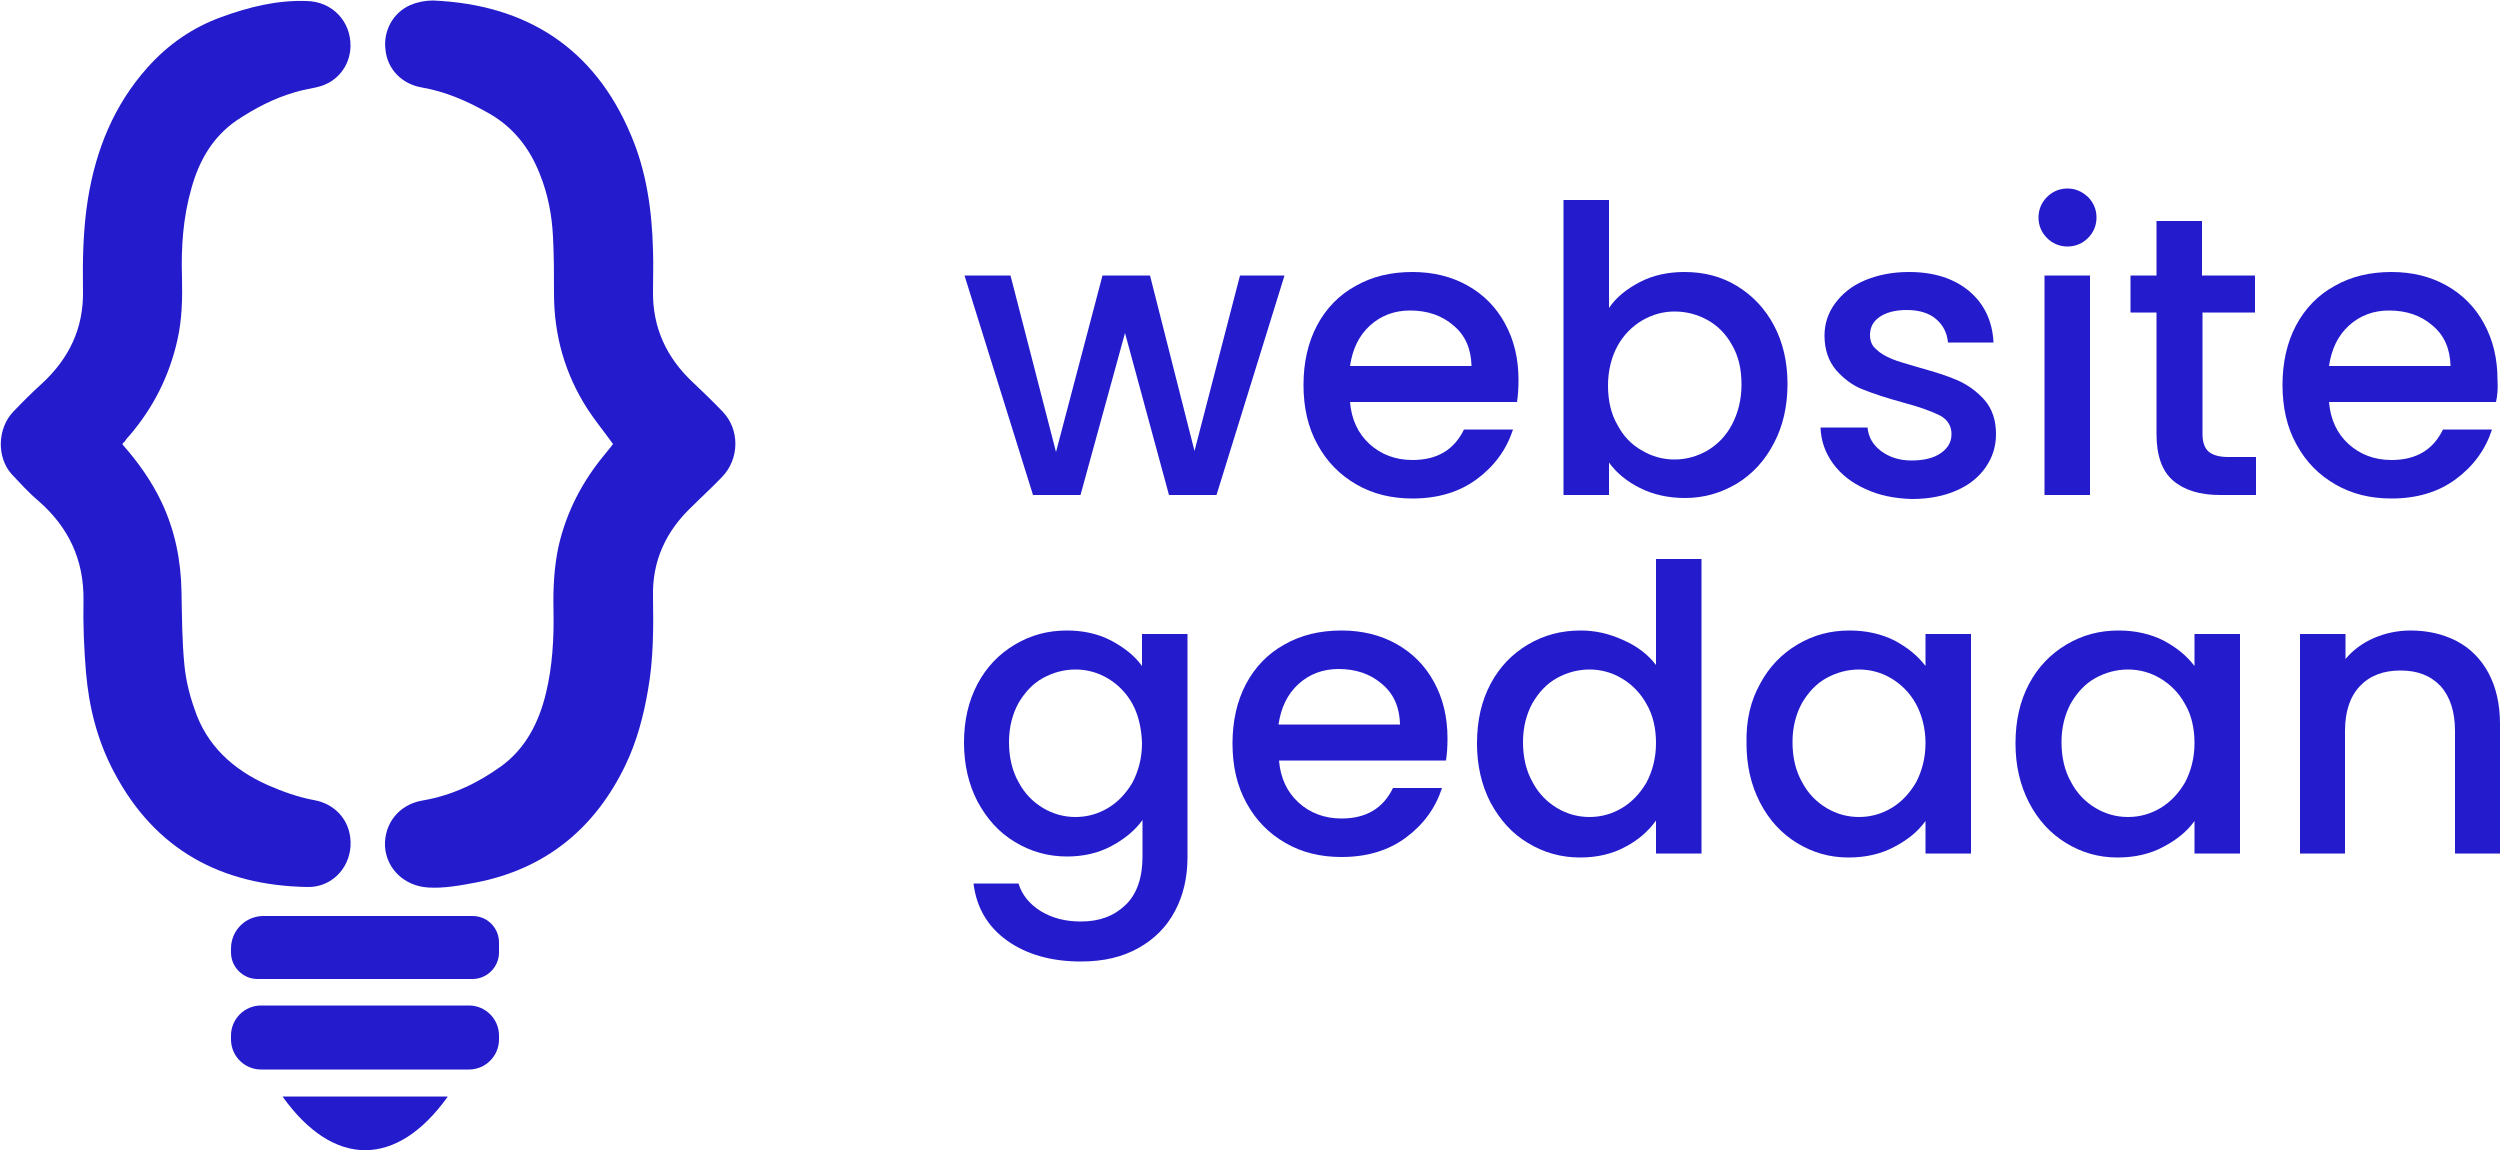 <?xml version="1.0" encoding="utf-8"?>
<!-- Generator: Adobe Illustrator 26.4.0, SVG Export Plug-In . SVG Version: 6.00 Build 0)  -->
<svg version="1.1" xmlns="http://www.w3.org/2000/svg" xmlns:xlink="http://www.w3.org/1999/xlink" x="0px" y="0px"
	 viewBox="0 0 500 230" style="enable-background:new 0 0 500 230;" xml:space="preserve">
<style type="text/css">
	.st0{fill:#FFFFFF;}
	.st1{fill:#231BCC;}
	.st2{fill:#3819CE;}
	.st3{fill:#E4624D;}
	.st4{fill:#16A1C1;}
	.st5{fill:url(#SVGID_1_);}
	.st6{fill:url(#SVGID_00000056420186415439672290000010705212942062537140_);}
	.st7{fill:url(#SVGID_00000168088076485444176530000001640617992817203626_);}
	.st8{fill:url(#SVGID_00000079484242272903072690000004499269886861938304_);}
	.st9{fill:url(#SVGID_00000081642017922714563990000013027549845523354264_);}
	.st10{fill:#E2A050;}
	.st11{fill:#17C1DD;}
	.st12{fill:#510E8C;}
	.st13{opacity:0.8;fill:#E4624D;}
	.st14{opacity:0.6;fill:#E4624D;}
	.st15{opacity:0.4;fill:#E4624D;}
	.st16{opacity:0.2;fill:#E4624D;}
	.st17{fill:#E9E9FF;stroke:#FFFFFF;stroke-width:4;stroke-miterlimit:10;}
	.st18{fill:#C8C6F2;stroke:#FFFFFF;stroke-width:4;stroke-miterlimit:10;}
	.st19{fill:#918DE5;stroke:#FFFFFF;stroke-width:4;stroke-miterlimit:10;}
	.st20{fill:#5A54D9;stroke:#FFFFFF;stroke-width:4;stroke-miterlimit:10;}
	.st21{fill:#231BCC;stroke:#FFFFFF;stroke-width:4;stroke-miterlimit:10;}
	.st22{fill:#FAE0DB;stroke:#FFFFFF;stroke-width:4;stroke-miterlimit:10;}
	.st23{fill:#F4C0B8;stroke:#FFFFFF;stroke-width:4;stroke-miterlimit:10;}
	.st24{fill:#EFA194;stroke:#FFFFFF;stroke-width:4;stroke-miterlimit:10;}
	.st25{fill:#E98171;stroke:#FFFFFF;stroke-width:4;stroke-miterlimit:10;}
	.st26{fill:#E4624D;stroke:#FFFFFF;stroke-width:4;stroke-miterlimit:10;}
	.st27{fill:#2D4471;}
	.st28{opacity:0.8;fill:#2D4471;}
	.st29{opacity:0.6;fill:#2D4471;}
	.st30{opacity:0.4;fill:#2D4471;}
	.st31{opacity:0.2;fill:#2D4471;}
	.st32{fill:#FFFFFF;stroke:#E4E4E4;stroke-width:2;stroke-miterlimit:10;}
</style>
<g id="Layer_1">
	<g>
		<g>
			<g>
				<path class="st1" d="M256.9,55.1L243.3,99h-9.5l-8.8-32.4L216.1,99h-9.5l-13.7-43.9h9.2l9.1,35.3l9.3-35.3h9.5l8.9,35.1
					l9.1-35.1H256.9z"/>
				<path class="st1" d="M303.4,80.4H270c0.3,3.5,1.6,6.3,3.9,8.4c2.3,2.1,5.2,3.2,8.6,3.2c4.9,0,8.3-2,10.3-6.1h9.8
					c-1.3,4-3.7,7.3-7.2,9.9c-3.5,2.6-7.8,3.9-12.9,3.9c-4.2,0-7.9-0.9-11.2-2.8c-3.3-1.9-5.9-4.5-7.8-8c-1.9-3.4-2.8-7.4-2.8-11.9
					c0-4.5,0.9-8.5,2.7-11.9c1.8-3.4,4.4-6.1,7.7-7.9c3.3-1.9,7.1-2.8,11.4-2.8c4.1,0,7.8,0.9,11,2.7c3.2,1.8,5.7,4.3,7.5,7.6
					c1.8,3.3,2.7,7,2.7,11.3C303.7,77.6,303.6,79.1,303.4,80.4z M294.3,73.1c-0.1-3.3-1.2-6-3.6-8c-2.3-2-5.2-3-8.7-3
					c-3.1,0-5.8,1-8,3c-2.2,2-3.5,4.7-4,8.1H294.3z"/>
				<path class="st1" d="M328,56.4c2.7-1.4,5.7-2,8.9-2c3.9,0,7.4,0.9,10.5,2.8c3.1,1.9,5.6,4.5,7.4,7.9c1.8,3.4,2.7,7.3,2.7,11.7
					c0,4.4-0.9,8.4-2.7,11.8c-1.8,3.5-4.3,6.2-7.4,8.1c-3.2,1.9-6.6,2.9-10.4,2.9c-3.4,0-6.4-0.7-9-2c-2.6-1.3-4.7-3-6.2-5.1V99
					h-9.1V40h9.1v21.6C323.2,59.5,325.3,57.8,328,56.4z M346.4,69c-1.2-2.2-2.9-3.9-4.9-5c-2-1.1-4.2-1.7-6.6-1.7
					c-2.3,0-4.4,0.6-6.5,1.8c-2,1.2-3.7,2.9-4.9,5.1c-1.2,2.2-1.9,4.9-1.9,7.9c0,3,0.6,5.7,1.9,7.9c1.2,2.3,2.9,4,4.9,5.1
					c2,1.2,4.2,1.8,6.5,1.8c2.3,0,4.5-0.6,6.6-1.8c2-1.2,3.7-2.9,4.9-5.2c1.2-2.3,1.9-4.9,1.9-8C348.3,73.8,347.7,71.2,346.4,69z"/>
				<path class="st1" d="M373.1,97.8c-2.7-1.2-4.9-2.9-6.5-5.1c-1.6-2.2-2.4-4.6-2.5-7.2h9.4c0.2,1.9,1,3.4,2.7,4.7
					c1.6,1.2,3.6,1.9,6.1,1.9c2.5,0,4.5-0.5,5.9-1.5c1.4-1,2.1-2.2,2.1-3.8c0-1.6-0.8-2.9-2.3-3.7c-1.6-0.8-4-1.7-7.4-2.6
					c-3.3-0.9-6-1.8-8-2.6c-2.1-0.8-3.9-2.2-5.4-3.9c-1.5-1.8-2.3-4.1-2.3-6.9c0-2.3,0.7-4.5,2.1-6.4c1.4-1.9,3.3-3.5,5.9-4.6
					c2.6-1.1,5.5-1.7,8.9-1.7c5,0,9,1.3,12,3.8c3,2.5,4.7,6,4.9,10.3h-9.1c-0.2-2-1-3.5-2.4-4.7c-1.4-1.2-3.4-1.8-5.8-1.8
					c-2.4,0-4.2,0.5-5.5,1.4c-1.3,0.9-1.9,2.1-1.9,3.6c0,1.2,0.4,2.2,1.3,2.9c0.8,0.8,1.9,1.4,3.1,1.9c1.2,0.5,3,1,5.4,1.7
					c3.2,0.9,5.8,1.7,7.8,2.6c2,0.9,3.8,2.2,5.3,3.9c1.5,1.7,2.3,4,2.3,6.8c0,2.5-0.7,4.7-2.1,6.7c-1.4,2-3.3,3.5-5.8,4.6
					c-2.5,1.1-5.5,1.7-8.9,1.7C378.9,99.7,375.9,99.1,373.1,97.8z"/>
				<path class="st1" d="M409.4,47.6c-1.1-1.1-1.7-2.5-1.7-4.1c0-1.6,0.6-3,1.7-4.1c1.1-1.1,2.5-1.7,4.1-1.7c1.6,0,2.9,0.6,4.1,1.7
					c1.1,1.1,1.7,2.5,1.7,4.1c0,1.6-0.6,3-1.7,4.1c-1.1,1.1-2.5,1.7-4.1,1.7C411.9,49.3,410.5,48.7,409.4,47.6z M418,55.1V99h-9.1
					V55.1H418z"/>
				<path class="st1" d="M440.5,62.5v24.3c0,1.6,0.4,2.8,1.2,3.5c0.8,0.7,2.1,1.1,3.9,1.1h5.6V99H444c-4.1,0-7.2-1-9.4-2.9
					c-2.2-1.9-3.3-5-3.3-9.3V62.5h-5.2v-7.4h5.2V44.2h9.1v10.9h10.6v7.4H440.5z"/>
				<path class="st1" d="M499.2,80.4h-33.4c0.3,3.5,1.6,6.3,3.9,8.4c2.3,2.1,5.2,3.2,8.6,3.2c4.9,0,8.3-2,10.3-6.1h9.8
					c-1.3,4-3.7,7.3-7.2,9.9c-3.5,2.6-7.8,3.9-12.9,3.9c-4.2,0-7.9-0.9-11.2-2.8c-3.3-1.9-5.9-4.5-7.8-8c-1.9-3.4-2.8-7.4-2.8-11.9
					c0-4.5,0.9-8.5,2.7-11.9c1.8-3.4,4.4-6.1,7.7-7.9c3.3-1.9,7.1-2.8,11.4-2.8c4.1,0,7.8,0.9,11,2.7c3.2,1.8,5.7,4.3,7.5,7.6
					c1.8,3.3,2.7,7,2.7,11.3C499.6,77.6,499.5,79.1,499.2,80.4z M490.1,73.1c-0.1-3.3-1.2-6-3.6-8c-2.3-2-5.2-3-8.7-3
					c-3.1,0-5.8,1-8,3c-2.2,2-3.5,4.7-4,8.1H490.1z"/>
			</g>
			<g>
				<path class="st1" d="M222.2,128.1c2.6,1.4,4.7,3,6.2,5.1v-6.4h9.1v44.6c0,4-0.8,7.6-2.5,10.8c-1.7,3.2-4.1,5.6-7.3,7.4
					c-3.2,1.8-7,2.7-11.5,2.7c-5.9,0-10.9-1.4-14.8-4.2c-3.9-2.8-6.1-6.6-6.7-11.4h9c0.7,2.3,2.2,4.1,4.4,5.5
					c2.3,1.4,4.9,2.1,8.1,2.1c3.7,0,6.6-1.1,8.9-3.3c2.3-2.2,3.4-5.5,3.4-9.7v-7.3c-1.5,2.1-3.6,3.8-6.2,5.2s-5.6,2.1-8.9,2.1
					c-3.8,0-7.3-1-10.4-2.9c-3.2-1.9-5.6-4.6-7.5-8.1c-1.8-3.5-2.7-7.4-2.7-11.8c0-4.4,0.9-8.3,2.7-11.7c1.8-3.4,4.3-6,7.5-7.9
					c3.2-1.9,6.6-2.8,10.4-2.8C216.5,126.1,219.5,126.7,222.2,128.1z M226.5,140.8c-1.2-2.2-2.9-3.9-4.9-5.1c-2-1.2-4.2-1.8-6.5-1.8
					c-2.3,0-4.5,0.6-6.5,1.7c-2,1.1-3.6,2.8-4.9,5c-1.2,2.2-1.9,4.8-1.9,7.8s0.6,5.7,1.9,8c1.2,2.3,2.9,4,4.9,5.2
					c2,1.2,4.2,1.8,6.5,1.8c2.3,0,4.5-0.6,6.5-1.8c2-1.2,3.6-2.9,4.9-5.1c1.2-2.3,1.9-4.9,1.9-7.9
					C228.3,145.7,227.7,143,226.5,140.8z"/>
				<path class="st1" d="M289.2,152.1h-33.4c0.3,3.5,1.6,6.3,3.9,8.4c2.3,2.1,5.2,3.2,8.6,3.2c4.9,0,8.3-2,10.3-6.1h9.8
					c-1.3,4-3.7,7.3-7.2,9.9c-3.5,2.6-7.8,3.9-12.9,3.9c-4.2,0-7.9-0.9-11.2-2.8c-3.3-1.9-5.9-4.5-7.8-8c-1.9-3.4-2.8-7.4-2.8-11.9
					c0-4.5,0.9-8.5,2.7-11.9c1.8-3.4,4.4-6.1,7.7-7.9c3.3-1.9,7.1-2.8,11.4-2.8c4.1,0,7.8,0.9,11,2.7c3.2,1.8,5.7,4.3,7.5,7.6
					c1.8,3.3,2.7,7,2.7,11.3C289.5,149.3,289.4,150.8,289.2,152.1z M280,144.8c-0.1-3.3-1.2-6-3.6-8c-2.3-2-5.2-3-8.7-3
					c-3.1,0-5.8,1-8,3c-2.2,2-3.5,4.7-4,8.1H280z"/>
				<path class="st1" d="M298.1,136.8c1.8-3.4,4.3-6,7.5-7.9c3.2-1.9,6.7-2.8,10.5-2.8c2.9,0,5.7,0.6,8.5,1.9c2.8,1.2,5,2.9,6.6,5
					v-21.2h9.1v58.9h-9.1v-6.6c-1.5,2.1-3.5,3.9-6.2,5.3c-2.6,1.4-5.6,2.1-9,2.1c-3.8,0-7.3-1-10.4-2.9c-3.2-1.9-5.6-4.6-7.5-8.1
					c-1.8-3.5-2.7-7.4-2.7-11.8C295.4,144.1,296.3,140.2,298.1,136.8z M329.3,140.8c-1.2-2.2-2.9-3.9-4.9-5.1
					c-2-1.2-4.2-1.8-6.5-1.8c-2.3,0-4.5,0.6-6.5,1.7c-2,1.1-3.6,2.8-4.9,5c-1.2,2.2-1.9,4.8-1.9,7.8s0.6,5.7,1.9,8
					c1.2,2.3,2.9,4,4.9,5.2c2,1.2,4.2,1.8,6.5,1.8c2.3,0,4.5-0.6,6.5-1.8c2-1.2,3.6-2.9,4.9-5.1c1.2-2.3,1.9-4.9,1.9-7.9
					C331.2,145.7,330.6,143,329.3,140.8z"/>
				<path class="st1" d="M352,136.8c1.8-3.4,4.3-6,7.5-7.9c3.2-1.9,6.6-2.8,10.4-2.8c3.4,0,6.4,0.7,9,2c2.6,1.4,4.6,3,6.2,5.1v-6.4
					h9.1v43.9h-9.1v-6.5c-1.5,2.1-3.6,3.8-6.3,5.2c-2.6,1.4-5.7,2.1-9.1,2.1c-3.8,0-7.2-1-10.3-2.9c-3.1-1.9-5.6-4.6-7.4-8.1
					c-1.8-3.5-2.7-7.4-2.7-11.8C349.2,144.1,350.1,140.2,352,136.8z M383.2,140.8c-1.2-2.2-2.9-3.9-4.9-5.1c-2-1.2-4.2-1.8-6.5-1.8
					c-2.3,0-4.5,0.6-6.5,1.7c-2,1.1-3.6,2.8-4.9,5c-1.2,2.2-1.9,4.8-1.9,7.8s0.6,5.7,1.9,8c1.2,2.3,2.9,4,4.9,5.2
					c2,1.2,4.2,1.8,6.5,1.8c2.3,0,4.5-0.6,6.5-1.8c2-1.2,3.6-2.9,4.9-5.1c1.2-2.3,1.9-4.9,1.9-7.9
					C385.1,145.7,384.4,143,383.2,140.8z"/>
				<path class="st1" d="M405.8,136.8c1.8-3.4,4.3-6,7.5-7.9c3.2-1.9,6.6-2.8,10.4-2.8c3.4,0,6.4,0.7,9,2c2.6,1.4,4.6,3,6.2,5.1
					v-6.4h9.1v43.9h-9.1v-6.5c-1.5,2.1-3.6,3.8-6.3,5.2c-2.6,1.4-5.7,2.1-9.1,2.1c-3.8,0-7.2-1-10.3-2.9c-3.1-1.9-5.6-4.6-7.4-8.1
					c-1.8-3.5-2.7-7.4-2.7-11.8C403.1,144.1,404,140.2,405.8,136.8z M437,140.8c-1.2-2.2-2.9-3.9-4.9-5.1c-2-1.2-4.2-1.8-6.5-1.8
					c-2.3,0-4.5,0.6-6.5,1.7c-2,1.1-3.6,2.8-4.9,5c-1.2,2.2-1.9,4.8-1.9,7.8s0.6,5.7,1.9,8c1.2,2.3,2.9,4,4.9,5.2
					c2,1.2,4.2,1.8,6.5,1.8c2.3,0,4.5-0.6,6.5-1.8c2-1.2,3.6-2.9,4.9-5.1c1.2-2.3,1.9-4.9,1.9-7.9C438.9,145.7,438.3,143,437,140.8z
					"/>
				<path class="st1" d="M491.3,128.2c2.7,1.4,4.9,3.6,6.4,6.4c1.5,2.8,2.3,6.2,2.3,10.2v25.9h-9v-24.5c0-3.9-1-6.9-2.9-9
					c-2-2.1-4.6-3.1-8-3.1c-3.4,0-6.1,1-8.1,3.1c-2,2.1-3,5.1-3,9v24.5H460v-43.9h9.1v5c1.5-1.8,3.4-3.2,5.7-4.2
					c2.3-1,4.8-1.5,7.3-1.5C485.5,126.1,488.6,126.8,491.3,128.2z"/>
			</g>
		</g>
		<g>
			<g>
				<path class="st1" d="M122.6,88.8c-1.8-2.5-3.6-4.7-5.1-7c-4.5-7-6.7-14.7-6.7-23.1c0-3.8,0-7.5-0.2-11.3
					c-0.2-4.3-1-8.5-2.6-12.5c-2.1-5.4-5.5-9.7-10.7-12.5c-4.1-2.3-8.3-4.1-12.9-4.9c-4.1-0.7-6.9-3.7-7.3-7.5c-0.5-3.8,1.5-7.5,5-9
					c1.4-0.6,3-0.9,4.5-0.9c18.9,0.8,32.3,9.7,39.5,26.7c3.2,7.4,4.3,15.3,4.5,23.3c0.1,2.7,0,5.5,0,8.2c-0.1,7.2,2.7,13.2,7.9,18.1
					c2,1.9,4.1,3.9,6,5.9c3.5,3.6,3.4,9.5-0.1,13.1c-1.9,2-4,3.9-6,5.9c-5.2,4.9-8,10.9-7.8,18.1c0.1,6.2,0.1,12.4-1,18.6
					c-0.9,5.2-2.2,10.2-4.5,15c-6.1,12.7-16,20.8-29.9,23.5c-3.2,0.6-6.4,1.2-9.6,1c-4.7-0.3-8.3-3.7-8.6-8.2
					c-0.2-4.6,2.8-8.4,7.5-9.2c5.9-1,11.1-3.5,15.8-6.9c4.9-3.6,7.5-8.8,8.9-14.6c1.3-5.4,1.6-10.9,1.5-16.5
					c-0.1-4.3,0.1-8.6,1-12.8c1.6-7,4.8-13.1,9.4-18.6C121.7,89.9,122.2,89.4,122.6,88.8z"/>
				<path class="st1" d="M24.5,88.9c3.1,3.5,5.8,7.3,7.8,11.5c2.7,5.7,3.9,11.7,4,18c0.1,4.9,0.1,9.9,0.6,14.8c0.3,2.9,1,5.8,2,8.6
					c2.4,7.3,7.7,12.1,14.6,15.2c3,1.3,6,2.4,9.2,3c4.7,0.8,7.7,4.6,7.4,9.3c-0.3,4.5-3.9,8.2-8.6,8.1c-17.2-0.3-30.5-7.4-38.7-23
					c-3.3-6.2-5-12.9-5.6-19.9c-0.4-4.8-0.6-9.6-0.5-14.4c0.1-8.2-3-14.7-9.1-20c-1.9-1.6-3.6-3.5-5.3-5.3c-3-3.4-2.8-9.1,0.3-12.4
					c1.9-2,3.8-3.9,5.8-5.7c5.4-5,8.3-11,8.2-18.4c-0.1-6.2,0-12.4,1-18.6c1.6-9.8,5.2-18.7,11.9-26.2c4.1-4.6,9-8,14.8-10.1
					c5.5-2,11.1-3.4,17-3.2c5.2,0.1,8.9,4.1,8.8,9.1c-0.1,3.9-2.7,7.2-6.6,8.1c-1.6,0.4-3.2,0.6-4.7,1.1c-4.1,1.2-7.9,3.2-11.5,5.6
					c-4.8,3.3-7.5,8.1-9,13.5c-1.7,5.9-2.1,11.9-1.9,18c0.1,4.1,0,8.3-0.9,12.3c-1.6,7.2-4.8,13.6-9.6,19.2
					c-0.4,0.4-0.8,0.9-1.1,1.4C24.6,88.5,24.6,88.5,24.5,88.9z"/>
			</g>
			<path class="st1" d="M93.8,201.1H52.2c-3.3,0-6,2.7-6,6v0.8c0,3.3,2.7,6,6,6h41.6c3.3,0,6-2.7,6-6v-0.8
				C99.8,203.8,97.1,201.1,93.8,201.1z"/>
			<path class="st1" d="M94.5,183.2H52.7c-3.6,0-6.5,2.9-6.5,6.5v0.8c0,2.9,2.4,5.3,5.3,5.3l43,0c2.9,0,5.3-2.4,5.3-5.3v-2
				C99.8,185.6,97.5,183.2,94.5,183.2z"/>
			<path class="st1" d="M56.5,219.3h33l0,0.1C79.3,233.6,66.7,233.6,56.5,219.3L56.5,219.3z"/>
		</g>
	</g>
</g>
<g id="Layer_2">
</g>
</svg>
